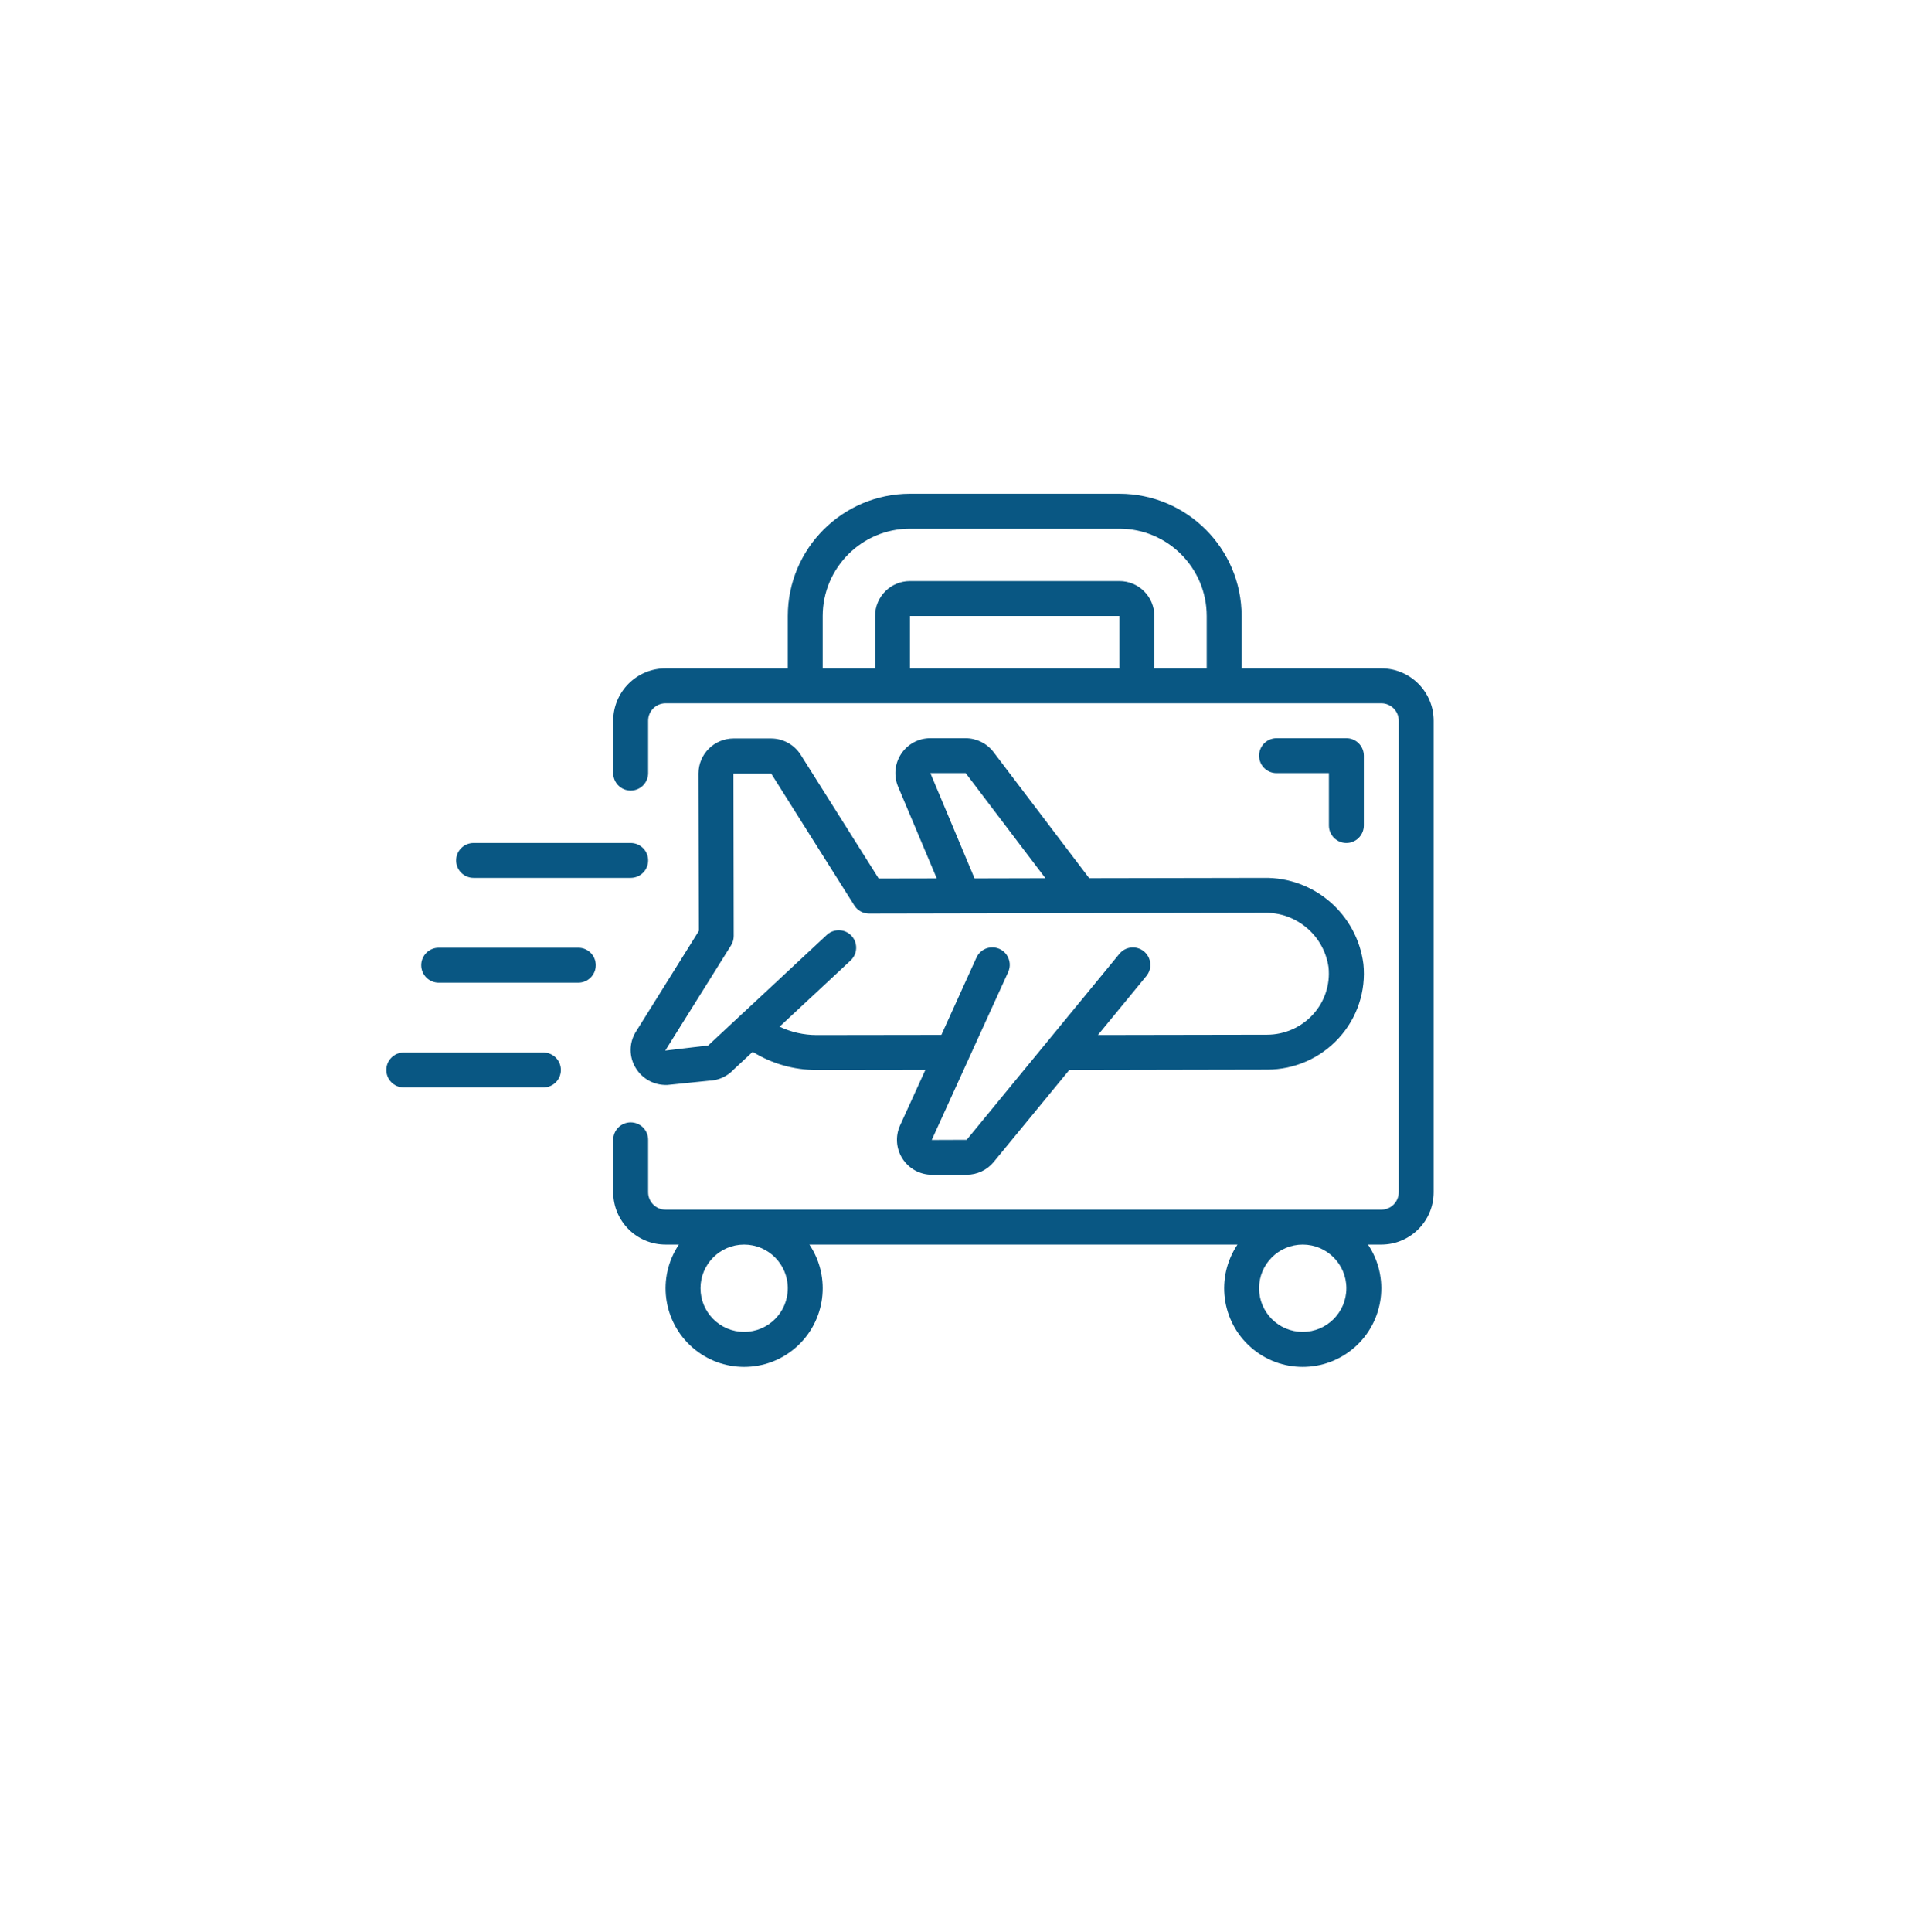 <svg width="89" height="90" viewBox="0 0 89 90" fill="none" xmlns="http://www.w3.org/2000/svg">
<g filter="url(#filter0_df)">
<circle cx="44.5" cy="41.5" r="40.5" fill="white"/>
</g>
<path d="M64.363 31.134H57.856V28.694C57.852 25.551 55.305 23.004 52.162 23H42.401C39.258 23.004 36.711 25.551 36.708 28.694V31.134H31.014C29.666 31.134 28.574 32.226 28.574 33.574V36.014C28.574 36.463 28.938 36.827 29.387 36.827C29.837 36.827 30.201 36.463 30.201 36.014V33.574C30.201 33.125 30.565 32.761 31.014 32.761H64.363C64.812 32.761 65.176 33.125 65.176 33.574V55.535C65.176 55.984 64.812 56.349 64.363 56.349H31.014C30.565 56.349 30.201 55.984 30.201 55.535V53.095C30.201 52.646 29.837 52.282 29.387 52.282C28.938 52.282 28.574 52.646 28.574 53.095V55.535C28.574 56.883 29.666 57.975 31.014 57.975H31.634C30.61 59.502 30.878 61.551 32.26 62.764C33.641 63.977 35.708 63.977 37.089 62.764C38.47 61.551 38.738 59.502 37.715 57.975H57.662C56.639 59.502 56.906 61.551 58.288 62.764C59.669 63.977 61.736 63.977 63.117 62.764C64.499 61.551 64.766 59.502 63.743 57.975H64.363C65.71 57.975 66.803 56.883 66.803 55.535V33.574C66.803 32.226 65.71 31.134 64.363 31.134ZM52.162 31.134H42.401V28.694H52.162V31.134ZM53.789 31.134V28.694C53.789 27.795 53.06 27.067 52.162 27.067H42.401C41.503 27.067 40.775 27.795 40.775 28.694V31.134H38.334V28.694C38.337 26.449 40.156 24.629 42.401 24.627H52.162C54.407 24.629 56.226 26.449 56.229 28.694V31.134H53.789ZM36.708 60.009C36.708 61.132 35.797 62.042 34.674 62.042C33.551 62.042 32.641 61.132 32.641 60.009C32.641 58.886 33.551 57.975 34.674 57.975C35.797 57.975 36.708 58.886 36.708 60.009ZM62.736 60.009C62.736 61.132 61.825 62.042 60.702 62.042C59.579 62.042 58.669 61.132 58.669 60.009C58.669 58.886 59.579 57.975 60.702 57.975C61.825 57.975 62.736 58.886 62.736 60.009Z" fill="#095783"/>
<path d="M62.736 39.268C63.185 39.268 63.549 38.903 63.549 38.454V35.201C63.549 34.752 63.185 34.387 62.736 34.387H59.482C59.033 34.387 58.669 34.752 58.669 35.201C58.669 35.65 59.033 36.014 59.482 36.014H61.922V38.454C61.922 38.903 62.287 39.268 62.736 39.268Z" fill="#095783"/>
<path d="M29.608 49.725C29.913 50.249 30.483 50.562 31.089 50.539H31.105L33.038 50.342C33.478 50.329 33.895 50.139 34.194 49.814L35.072 48.996C35.964 49.549 36.993 49.842 38.043 49.842L43.12 49.835L41.94 52.422C41.711 52.926 41.754 53.513 42.055 53.978C42.356 54.444 42.873 54.724 43.427 54.722H45.042C45.531 54.723 45.995 54.505 46.305 54.126L49.826 49.842L59.055 49.824C60.325 49.822 61.535 49.287 62.39 48.348C63.242 47.415 63.657 46.163 63.529 44.906C63.232 42.583 61.236 40.855 58.895 40.894H58.888L50.754 40.909L46.296 35.033C45.986 34.627 45.505 34.389 44.994 34.387H44.989H43.351C42.805 34.386 42.296 34.658 41.994 35.112C41.691 35.566 41.636 36.141 41.847 36.644L43.65 40.919L40.943 40.924L37.312 35.163C37.014 34.691 36.495 34.403 35.937 34.4H35.932H34.173C33.276 34.404 32.55 35.13 32.547 36.027L32.565 43.363L29.608 48.095C29.311 48.598 29.311 49.222 29.608 49.725ZM43.352 36.014H44.998L48.713 40.911L45.411 40.919L43.352 36.014ZM34.065 44.036C34.146 43.906 34.189 43.755 34.189 43.602L34.176 36.033H35.933L39.806 42.176C39.955 42.413 40.215 42.556 40.494 42.556L58.89 42.521H58.896C60.398 42.479 61.693 43.571 61.905 45.059C61.988 45.861 61.724 46.66 61.18 47.255C60.634 47.855 59.86 48.197 59.049 48.199L51.159 48.213L53.418 45.464C53.703 45.117 53.652 44.604 53.305 44.319C52.958 44.034 52.445 44.084 52.16 44.432L45.043 53.095L43.416 53.101L45.125 49.347L45.131 49.332L46.971 45.297C47.099 45.032 47.073 44.717 46.904 44.476C46.734 44.235 46.447 44.104 46.154 44.135C45.86 44.166 45.607 44.352 45.491 44.624L43.865 48.207L38.042 48.215C37.448 48.213 36.862 48.08 36.325 47.825L39.623 44.752C39.843 44.556 39.939 44.256 39.875 43.968C39.811 43.681 39.596 43.45 39.314 43.366C39.032 43.282 38.725 43.357 38.514 43.562L33.057 48.646C33.035 48.667 33.009 48.69 32.99 48.712C32.963 48.712 32.935 48.712 32.908 48.712L30.999 48.938L34.065 44.036Z" fill="#095783"/>
<path d="M29.387 39.268H22.067C21.618 39.268 21.253 39.632 21.253 40.081C21.253 40.53 21.618 40.894 22.067 40.894H29.387C29.837 40.894 30.201 40.53 30.201 40.081C30.201 39.632 29.837 39.268 29.387 39.268Z" fill="#095783"/>
<path d="M19.627 44.961C19.627 45.41 19.991 45.775 20.44 45.775H26.947C27.396 45.775 27.761 45.41 27.761 44.961C27.761 44.512 27.396 44.148 26.947 44.148H20.44C19.991 44.148 19.627 44.512 19.627 44.961Z" fill="#095783"/>
<path d="M18 49.842C18 50.291 18.364 50.655 18.813 50.655H25.32C25.77 50.655 26.134 50.291 26.134 49.842C26.134 49.392 25.77 49.028 25.32 49.028H18.813C18.364 49.028 18 49.392 18 49.842Z" fill="#095783"/>
<defs>
<filter id="filter0_df" x="0" y="0" width="89" height="90" filterUnits="userSpaceOnUse" color-interpolation-filters="sRGB">
<feFlood flood-opacity="0" result="BackgroundImageFix"/>
<feColorMatrix in="SourceAlpha" type="matrix" values="0 0 0 0 0 0 0 0 0 0 0 0 0 0 0 0 0 0 127 0" result="hardAlpha"/>
<feOffset dy="4"/>
<feGaussianBlur stdDeviation="2"/>
<feColorMatrix type="matrix" values="0 0 0 0 0.454 0 0 0 0 0.452 0 0 0 0 0.452 0 0 0 0.25 0"/>
<feBlend mode="normal" in2="BackgroundImageFix" result="effect1_dropShadow"/>
<feBlend mode="normal" in="SourceGraphic" in2="effect1_dropShadow" result="shape"/>
<feGaussianBlur stdDeviation="0.5" result="effect2_foregroundBlur"/>
</filter>
</defs>
</svg>
